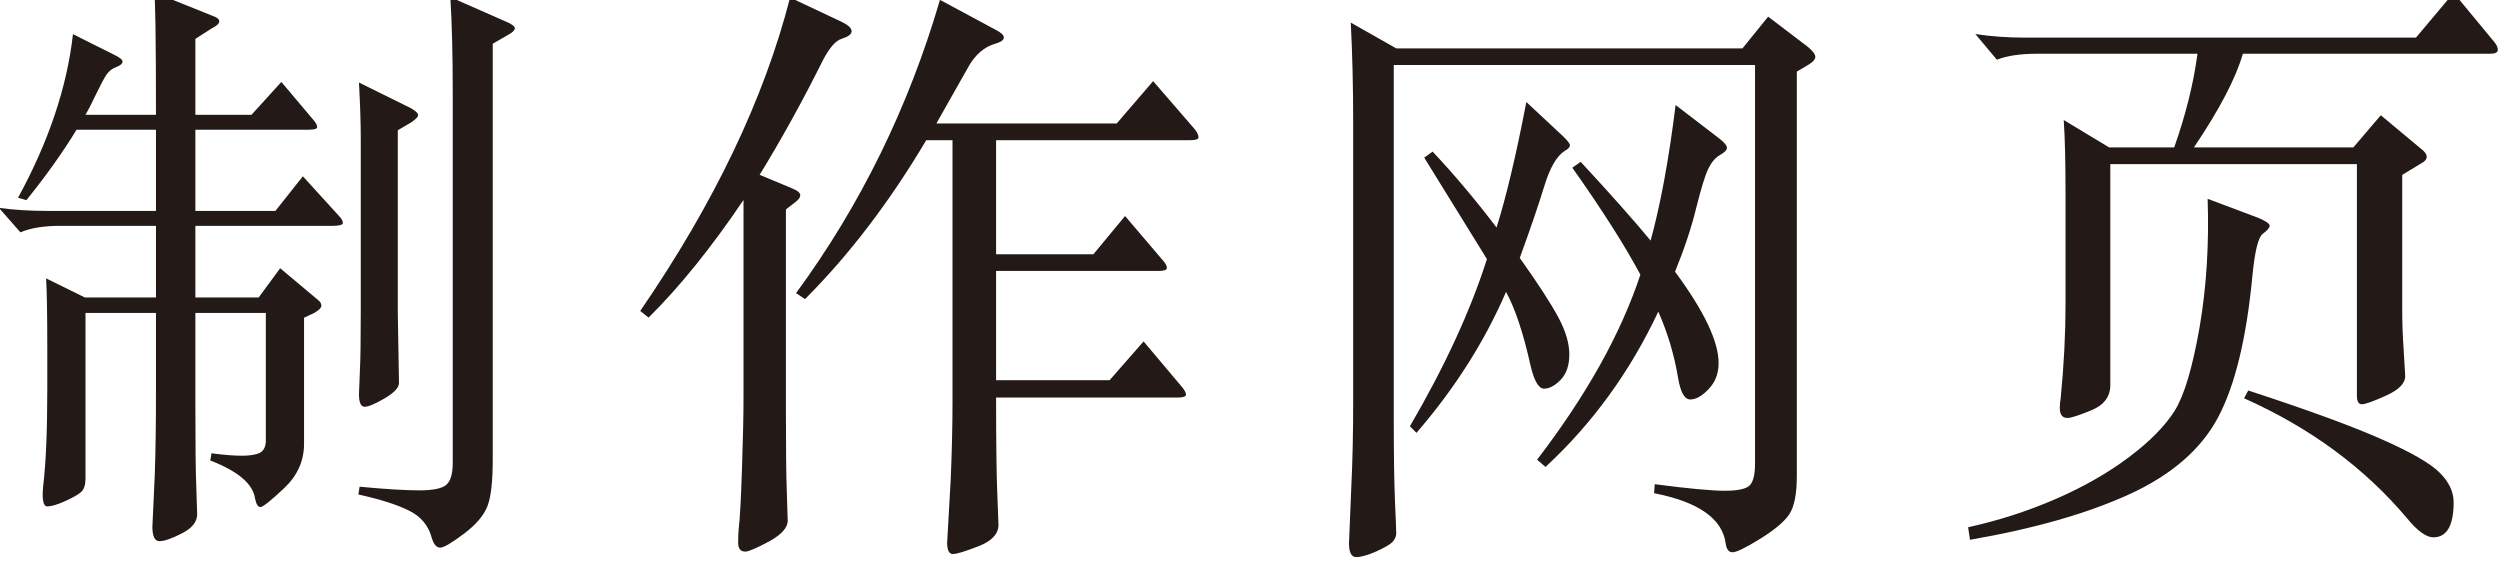 <?xml version="1.0" encoding="UTF-8" standalone="no"?>
<!DOCTYPE svg PUBLIC "-//W3C//DTD SVG 1.1//EN" "http://www.w3.org/Graphics/SVG/1.1/DTD/svg11.dtd">
<svg width="100%" height="100%" viewBox="0 0 314 71" version="1.1" xmlns="http://www.w3.org/2000/svg" xmlns:xlink="http://www.w3.org/1999/xlink" xml:space="preserve" xmlns:serif="http://www.serif.com/" style="fill-rule:evenodd;clip-rule:evenodd;stroke-linejoin:round;stroke-miterlimit:2;">
    <g transform="matrix(1,0,0,1,-3334.31,-22083.6)">
        <g transform="matrix(8.333,0,0,8.333,0,0)">
            <g transform="matrix(1,0,0,1,406.327,2656.43)">
                <path d="M0,-4.445L-0.198,-4.329L-0.198,-1.575L-0.18,-0.521C-0.18,-0.45 -0.252,-0.372 -0.396,-0.288C-0.54,-0.204 -0.641,-0.161 -0.697,-0.161C-0.754,-0.161 -0.783,-0.224 -0.783,-0.35C-0.783,-0.38 -0.778,-0.491 -0.77,-0.683C-0.76,-0.876 -0.756,-1.181 -0.756,-1.601L-0.756,-4.193C-0.756,-4.426 -0.765,-4.712 -0.783,-5.048L0,-4.661C0.072,-4.62 0.108,-4.585 0.108,-4.557C0.108,-4.53 0.072,-4.493 0,-4.445M1.467,-5.768L1.233,-5.633L1.233,0.64C1.233,0.958 1.208,1.187 1.157,1.328C1.105,1.469 0.987,1.611 0.801,1.751C0.615,1.892 0.495,1.962 0.441,1.962C0.387,1.962 0.345,1.915 0.315,1.819C0.267,1.632 0.153,1.495 -0.027,1.405C-0.207,1.315 -0.462,1.234 -0.792,1.161L-0.774,1.044C-0.384,1.081 -0.084,1.099 0.126,1.099C0.336,1.099 0.473,1.07 0.536,1.013C0.599,0.956 0.63,0.847 0.63,0.685L0.63,-4.913C0.63,-5.466 0.618,-5.939 0.594,-6.335L1.413,-5.975C1.515,-5.933 1.566,-5.897 1.566,-5.868C1.566,-5.837 1.533,-5.804 1.467,-5.768M-4.905,-1.575L-4.905,0.919C-4.905,1.015 -4.926,1.082 -4.968,1.121C-5.01,1.16 -5.091,1.206 -5.211,1.261C-5.331,1.315 -5.421,1.341 -5.481,1.341C-5.541,1.341 -5.562,1.243 -5.544,1.044C-5.502,0.697 -5.481,0.208 -5.481,-0.423L-5.481,-1.044C-5.481,-1.548 -5.487,-1.898 -5.499,-2.096L-4.914,-1.808L-3.843,-1.808L-3.843,-2.888L-5.283,-2.888C-5.535,-2.888 -5.736,-2.855 -5.886,-2.79L-6.21,-3.159C-5.988,-3.128 -5.742,-3.113 -5.472,-3.113L-3.843,-3.113L-3.843,-4.337L-5.04,-4.337C-5.244,-4.001 -5.496,-3.647 -5.796,-3.275L-5.922,-3.311C-5.46,-4.157 -5.184,-4.979 -5.094,-5.777L-4.482,-5.471C-4.392,-5.428 -4.347,-5.393 -4.347,-5.363C-4.347,-5.333 -4.378,-5.305 -4.441,-5.282C-4.504,-5.258 -4.554,-5.219 -4.59,-5.165C-4.626,-5.111 -4.679,-5.012 -4.748,-4.868C-4.816,-4.724 -4.869,-4.622 -4.905,-4.562L-3.843,-4.562C-3.843,-5.696 -3.852,-6.311 -3.87,-6.407L-2.997,-6.056C-2.925,-6.032 -2.889,-6.004 -2.889,-5.971C-2.889,-5.938 -2.925,-5.903 -2.997,-5.868L-3.249,-5.706L-3.249,-4.562L-2.403,-4.562L-1.953,-5.057L-1.467,-4.481C-1.431,-4.439 -1.413,-4.405 -1.413,-4.378C-1.413,-4.35 -1.455,-4.337 -1.539,-4.337L-3.249,-4.337L-3.249,-3.113L-2.043,-3.113L-1.629,-3.635L-1.089,-3.042C-1.047,-2.999 -1.026,-2.964 -1.026,-2.933C-1.026,-2.903 -1.077,-2.888 -1.179,-2.888L-3.249,-2.888L-3.249,-1.808L-2.295,-1.808L-1.971,-2.249L-1.413,-1.781C-1.371,-1.751 -1.35,-1.719 -1.35,-1.686C-1.35,-1.653 -1.386,-1.616 -1.458,-1.575L-1.611,-1.503L-1.611,0.397C-1.611,0.655 -1.711,0.878 -1.913,1.068C-2.114,1.256 -2.232,1.351 -2.268,1.351C-2.304,1.351 -2.331,1.309 -2.349,1.225C-2.379,1.003 -2.604,0.811 -3.024,0.649L-3.006,0.54C-2.82,0.565 -2.667,0.577 -2.547,0.577C-2.427,0.577 -2.337,0.562 -2.277,0.533C-2.217,0.501 -2.187,0.439 -2.187,0.343L-2.187,-1.575L-3.249,-1.575L-3.249,-0.171C-3.249,0.406 -3.245,0.814 -3.235,1.054C-3.227,1.294 -3.222,1.429 -3.222,1.458C-3.222,1.573 -3.298,1.669 -3.452,1.747C-3.604,1.825 -3.717,1.865 -3.789,1.865C-3.861,1.865 -3.897,1.792 -3.897,1.648L-3.861,0.865C-3.849,0.517 -3.843,0.106 -3.843,-0.368L-3.843,-1.575L-4.905,-1.575Z" style="fill:rgb(35,25,22);fill-rule:nonzero;"/>
            </g>
        </g>
        <g transform="matrix(8.333,0,0,8.333,0,0)">
            <g transform="matrix(1,0,0,1,415.147,2654.62)">
                <path d="M0,-0.65L1.467,-0.65L1.944,-1.226L2.52,-0.55C2.556,-0.508 2.574,-0.472 2.574,-0.443C2.574,-0.413 2.532,-0.398 2.448,-0.398L0,-0.398L0,1.249L1.71,1.249L2.223,0.664L2.799,1.348C2.841,1.397 2.862,1.436 2.862,1.465C2.862,1.496 2.82,1.51 2.736,1.51L0,1.51C0,2.182 0.006,2.665 0.018,2.959C0.03,3.253 0.036,3.41 0.036,3.427C0.036,3.565 -0.064,3.673 -0.265,3.751C-0.466,3.829 -0.595,3.869 -0.652,3.869C-0.709,3.869 -0.738,3.811 -0.738,3.698L-0.684,2.744C-0.666,2.317 -0.657,1.924 -0.657,1.565L-0.657,-2.369L-1.053,-2.369C-1.605,-1.439 -2.214,-0.64 -2.88,0.026L-3.015,-0.064C-2.043,-1.39 -1.32,-2.864 -0.846,-4.484L-0.009,-4.034C0.075,-3.992 0.117,-3.953 0.117,-3.917C0.117,-3.88 0.078,-3.851 0,-3.827C-0.18,-3.779 -0.324,-3.652 -0.432,-3.449L-0.9,-2.621L1.818,-2.621L2.367,-3.259L2.997,-2.531C3.033,-2.482 3.051,-2.443 3.051,-2.414C3.051,-2.383 3.009,-2.369 2.925,-2.369L0,-2.369L0,-0.65ZM-3.807,-1.468C-4.293,-0.749 -4.77,-0.158 -5.238,0.305L-5.364,0.205C-4.248,-1.421 -3.495,-2.996 -3.105,-4.519L-2.322,-4.15C-2.226,-4.103 -2.178,-4.056 -2.178,-4.011C-2.178,-3.966 -2.228,-3.929 -2.326,-3.898C-2.425,-3.869 -2.529,-3.743 -2.637,-3.521C-2.925,-2.945 -3.234,-2.386 -3.564,-1.847L-3.087,-1.648C-2.997,-1.613 -2.952,-1.577 -2.952,-1.541C-2.952,-1.504 -2.982,-1.465 -3.042,-1.423L-3.168,-1.325L-3.168,1.7C-3.168,2.276 -3.164,2.692 -3.154,2.951C-3.146,3.208 -3.141,3.346 -3.141,3.364C-3.141,3.473 -3.235,3.577 -3.424,3.68C-3.613,3.782 -3.732,3.832 -3.78,3.832C-3.852,3.832 -3.888,3.787 -3.888,3.698C-3.888,3.608 -3.885,3.536 -3.879,3.481C-3.861,3.331 -3.844,3.028 -3.83,2.573C-3.814,2.117 -3.807,1.762 -3.807,1.51L-3.807,-1.468Z" style="fill:rgb(35,25,22);fill-rule:nonzero;"/>
            </g>
        </g>
        <g transform="matrix(8.333,0,0,8.333,0,0)">
            <g transform="matrix(1,0,0,1,425.012,2655.16)">
                <path d="M0,-1.396C0.149,-1.935 0.275,-2.617 0.377,-3.439L1.034,-2.935C1.112,-2.875 1.151,-2.828 1.151,-2.794C1.151,-2.762 1.117,-2.726 1.048,-2.687C0.979,-2.648 0.92,-2.581 0.872,-2.484C0.824,-2.388 0.763,-2.189 0.687,-1.886C0.613,-1.583 0.506,-1.263 0.368,-0.927C0.807,-0.334 1.025,0.125 1.025,0.45C1.025,0.606 0.976,0.736 0.877,0.84C0.777,0.946 0.685,0.999 0.598,0.999C0.511,0.999 0.449,0.887 0.413,0.666C0.354,0.317 0.254,-0.013 0.116,-0.325C-0.31,0.582 -0.877,1.362 -1.584,2.016L-1.711,1.907C-0.967,0.936 -0.447,0.005 -0.154,-0.882C-0.388,-1.32 -0.729,-1.857 -1.18,-2.494L-1.054,-2.583C-0.604,-2.097 -0.253,-1.702 0,-1.396M-2.322,-1.593C-2.179,-2.043 -2.029,-2.673 -1.873,-3.484L-1.332,-2.98C-1.255,-2.908 -1.216,-2.858 -1.216,-2.832C-1.216,-2.804 -1.242,-2.775 -1.297,-2.746C-1.417,-2.667 -1.519,-2.491 -1.603,-2.214C-1.687,-1.939 -1.81,-1.579 -1.972,-1.134C-1.695,-0.745 -1.502,-0.447 -1.391,-0.24C-1.28,-0.033 -1.225,0.154 -1.225,0.319C-1.225,0.484 -1.268,0.612 -1.355,0.702C-1.442,0.792 -1.526,0.836 -1.607,0.836C-1.687,0.836 -1.756,0.719 -1.81,0.485C-1.918,-0 -2.041,-0.37 -2.179,-0.622C-2.503,0.128 -2.953,0.836 -3.529,1.502L-3.628,1.403C-3.1,0.498 -2.713,-0.343 -2.467,-1.117L-3.412,-2.646L-3.286,-2.737C-2.968,-2.4 -2.646,-2.019 -2.322,-1.593M-3.871,-4.042L-3.871,1.259C-3.871,1.829 -3.865,2.252 -3.853,2.528C-3.841,2.804 -3.834,2.966 -3.834,3.014C-3.834,3.063 -3.853,3.106 -3.889,3.145C-3.925,3.184 -4.007,3.232 -4.136,3.29C-4.265,3.346 -4.366,3.375 -4.437,3.375C-4.51,3.375 -4.546,3.305 -4.546,3.167L-4.51,2.294C-4.492,1.917 -4.483,1.502 -4.483,1.052L-4.483,-3.196C-4.483,-3.711 -4.495,-4.207 -4.519,-4.681L-3.834,-4.293L1.385,-4.293L1.772,-4.771L2.375,-4.312C2.447,-4.251 2.483,-4.203 2.483,-4.164C2.483,-4.125 2.441,-4.081 2.357,-4.033L2.204,-3.943L2.204,2.151C2.204,2.42 2.167,2.612 2.092,2.727C2.017,2.84 1.869,2.965 1.65,3.1C1.432,3.235 1.294,3.302 1.236,3.302C1.18,3.302 1.145,3.26 1.133,3.176C1.086,2.798 0.725,2.543 0.053,2.412L0.062,2.276C0.566,2.342 0.919,2.375 1.119,2.375C1.32,2.375 1.447,2.346 1.498,2.29C1.549,2.233 1.574,2.126 1.574,1.97L1.574,-4.042L-3.871,-4.042Z" style="fill:rgb(35,25,22);fill-rule:nonzero;"/>
            </g>
        </g>
        <g transform="matrix(8.333,0,0,8.333,0,0)">
            <g transform="matrix(1,0,0,1,434.02,2652.28)">
                <path d="M0,3.744C0.882,4.031 1.548,4.275 1.998,4.473C2.448,4.671 2.743,4.84 2.884,4.981C3.025,5.122 3.096,5.27 3.096,5.427C3.096,5.781 2.993,5.957 2.79,5.957C2.683,5.957 2.55,5.861 2.394,5.67C1.752,4.908 0.933,4.305 -0.063,3.861L0,3.744ZM-2.097,0.08L-1.116,0.08C-0.942,-0.411 -0.825,-0.883 -0.765,-1.332L-3.177,-1.332C-3.429,-1.332 -3.634,-1.303 -3.789,-1.242L-4.113,-1.629C-3.886,-1.594 -3.636,-1.575 -3.366,-1.575L2.528,-1.575L3.096,-2.25L3.698,-1.522C3.741,-1.473 3.762,-1.43 3.762,-1.391C3.762,-1.352 3.723,-1.332 3.646,-1.332L-0.081,-1.332C-0.188,-0.96 -0.435,-0.489 -0.819,0.08L1.584,0.08L1.998,-0.405L2.592,0.09C2.657,0.138 2.69,0.181 2.69,0.221C2.69,0.26 2.661,0.294 2.601,0.324L2.321,0.494L2.321,2.519C2.321,2.718 2.327,2.906 2.34,3.087L2.366,3.527C2.366,3.636 2.271,3.733 2.079,3.82C1.887,3.907 1.765,3.951 1.714,3.951C1.663,3.951 1.638,3.908 1.638,3.824L1.638,0.332L-2.079,0.332L-2.079,3.662C-2.079,3.837 -2.174,3.963 -2.362,4.041C-2.552,4.119 -2.672,4.158 -2.723,4.158C-2.773,4.158 -2.808,4.137 -2.826,4.095C-2.845,4.053 -2.845,3.972 -2.826,3.851C-2.778,3.359 -2.754,2.892 -2.754,2.447L-2.754,0.765C-2.754,0.291 -2.763,-0.075 -2.781,-0.333L-2.097,0.08ZM-0.612,0.855L0.153,1.142C0.267,1.191 0.323,1.23 0.323,1.26C0.323,1.29 0.29,1.33 0.22,1.381C0.151,1.431 0.099,1.644 0.063,2.015C-0.026,2.958 -0.2,3.669 -0.454,4.148C-0.71,4.629 -1.153,5.014 -1.786,5.305C-2.42,5.596 -3.222,5.826 -4.194,5.994L-4.222,5.805C-3.759,5.703 -3.318,5.56 -2.897,5.377C-2.478,5.194 -2.11,4.984 -1.796,4.747C-1.48,4.51 -1.251,4.276 -1.106,4.045C-0.963,3.814 -0.839,3.396 -0.733,2.789C-0.629,2.183 -0.589,1.539 -0.612,0.855" style="fill:rgb(35,25,22);fill-rule:nonzero;"/>
            </g>
        </g>
    </g>
</svg>
